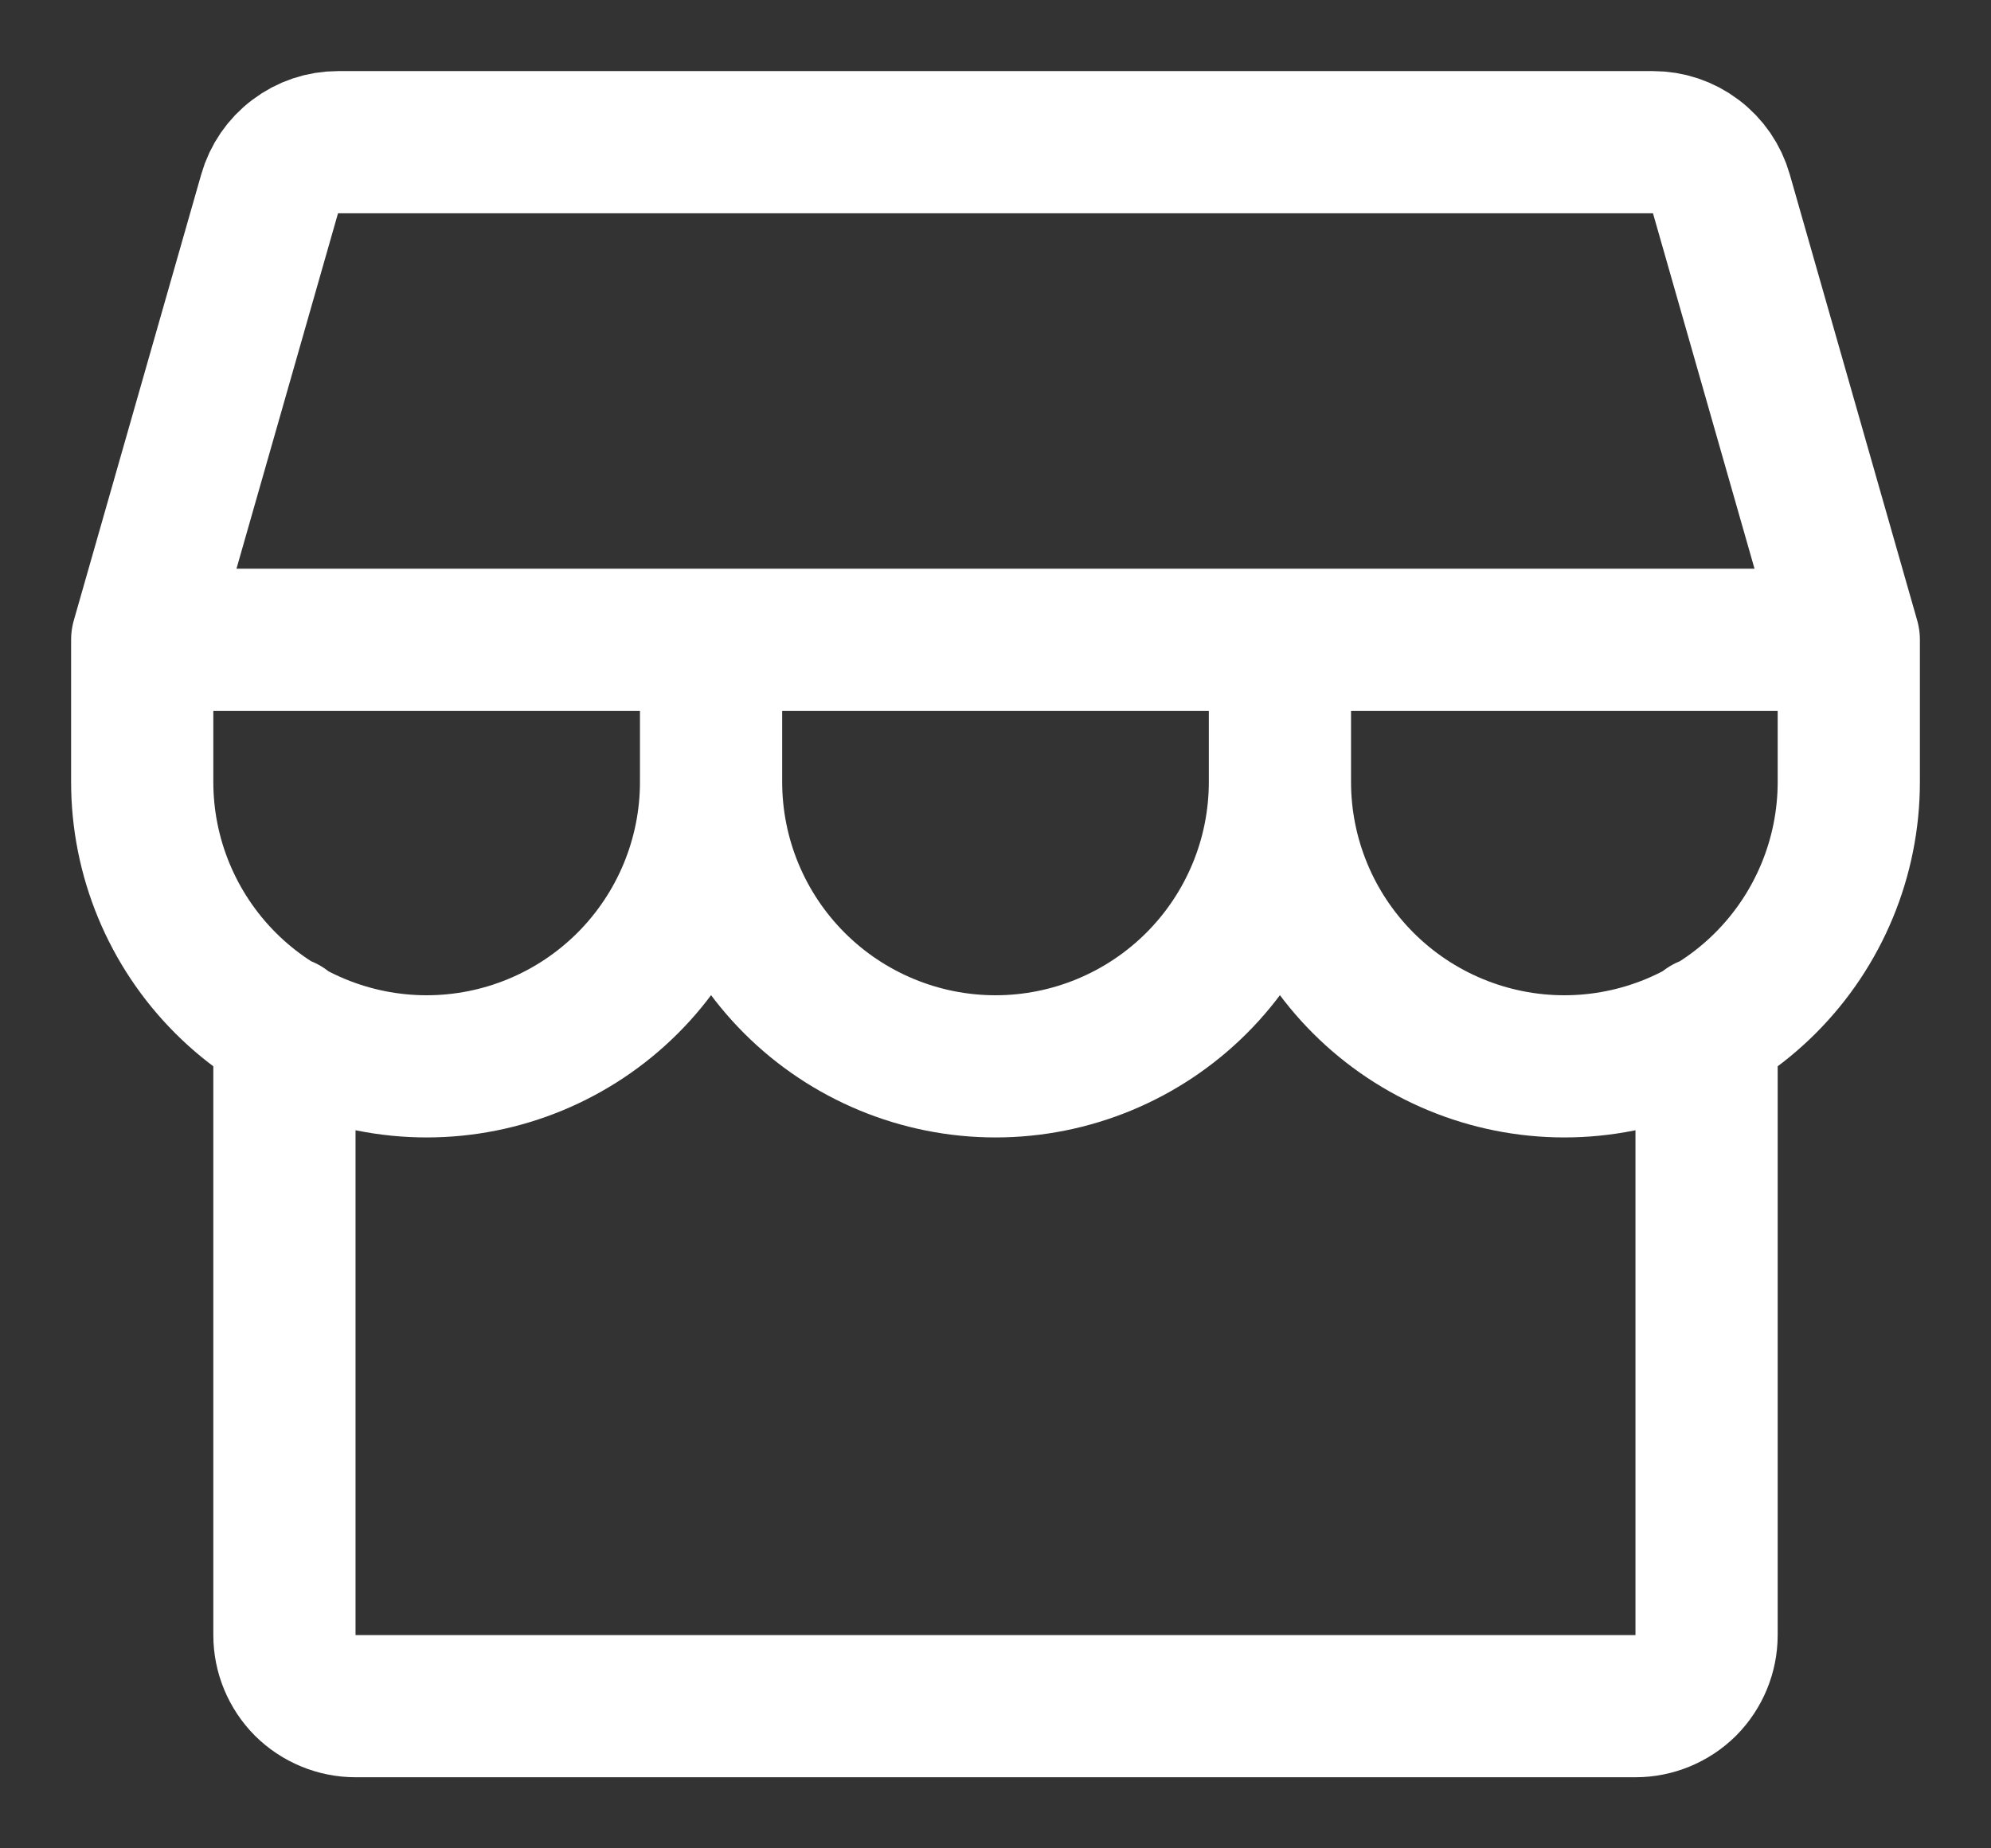 <svg width="14" height="13" viewBox="0 0 14 13" fill="none" xmlns="http://www.w3.org/2000/svg">
<rect x="0" y="0" width="14" height="13" fill="#333333" stroke="none"/>
<path d="M2 7.224V11.5C2 11.633 2.053 11.76 2.146 11.854C2.24 11.947 2.367 12 2.5 12H11.5C11.633 12 11.76 11.947 11.854 11.854C11.947 11.76 12 11.633 12 11.5V7.224M13 4.5L12.104 1.363C12.074 1.258 12.011 1.166 11.924 1.101C11.837 1.035 11.732 1 11.623 1H2.377C2.268 1 2.163 1.035 2.076 1.101C1.989 1.166 1.926 1.258 1.896 1.363L1 4.5M13 4.5H1M13 4.5V5.5C13 6.03 12.789 6.539 12.414 6.914C12.039 7.289 11.53 7.5 11 7.5C10.47 7.5 9.961 7.289 9.586 6.914C9.211 6.539 9 6.03 9 5.5M1 4.5V5.5C1 6.03 1.211 6.539 1.586 6.914C1.961 7.289 2.47 7.5 3 7.5C3.53 7.5 4.039 7.289 4.414 6.914C4.789 6.539 5 6.03 5 5.5M5 4.5V5.5M5 5.5C5 6.03 5.211 6.539 5.586 6.914C5.961 7.289 6.47 7.5 7 7.5C7.53 7.5 8.039 7.289 8.414 6.914C8.789 6.539 9 6.03 9 5.5M9 4.5V5.5" stroke="white" stroke-linecap="round" stroke-linejoin="round"/>
</svg>
